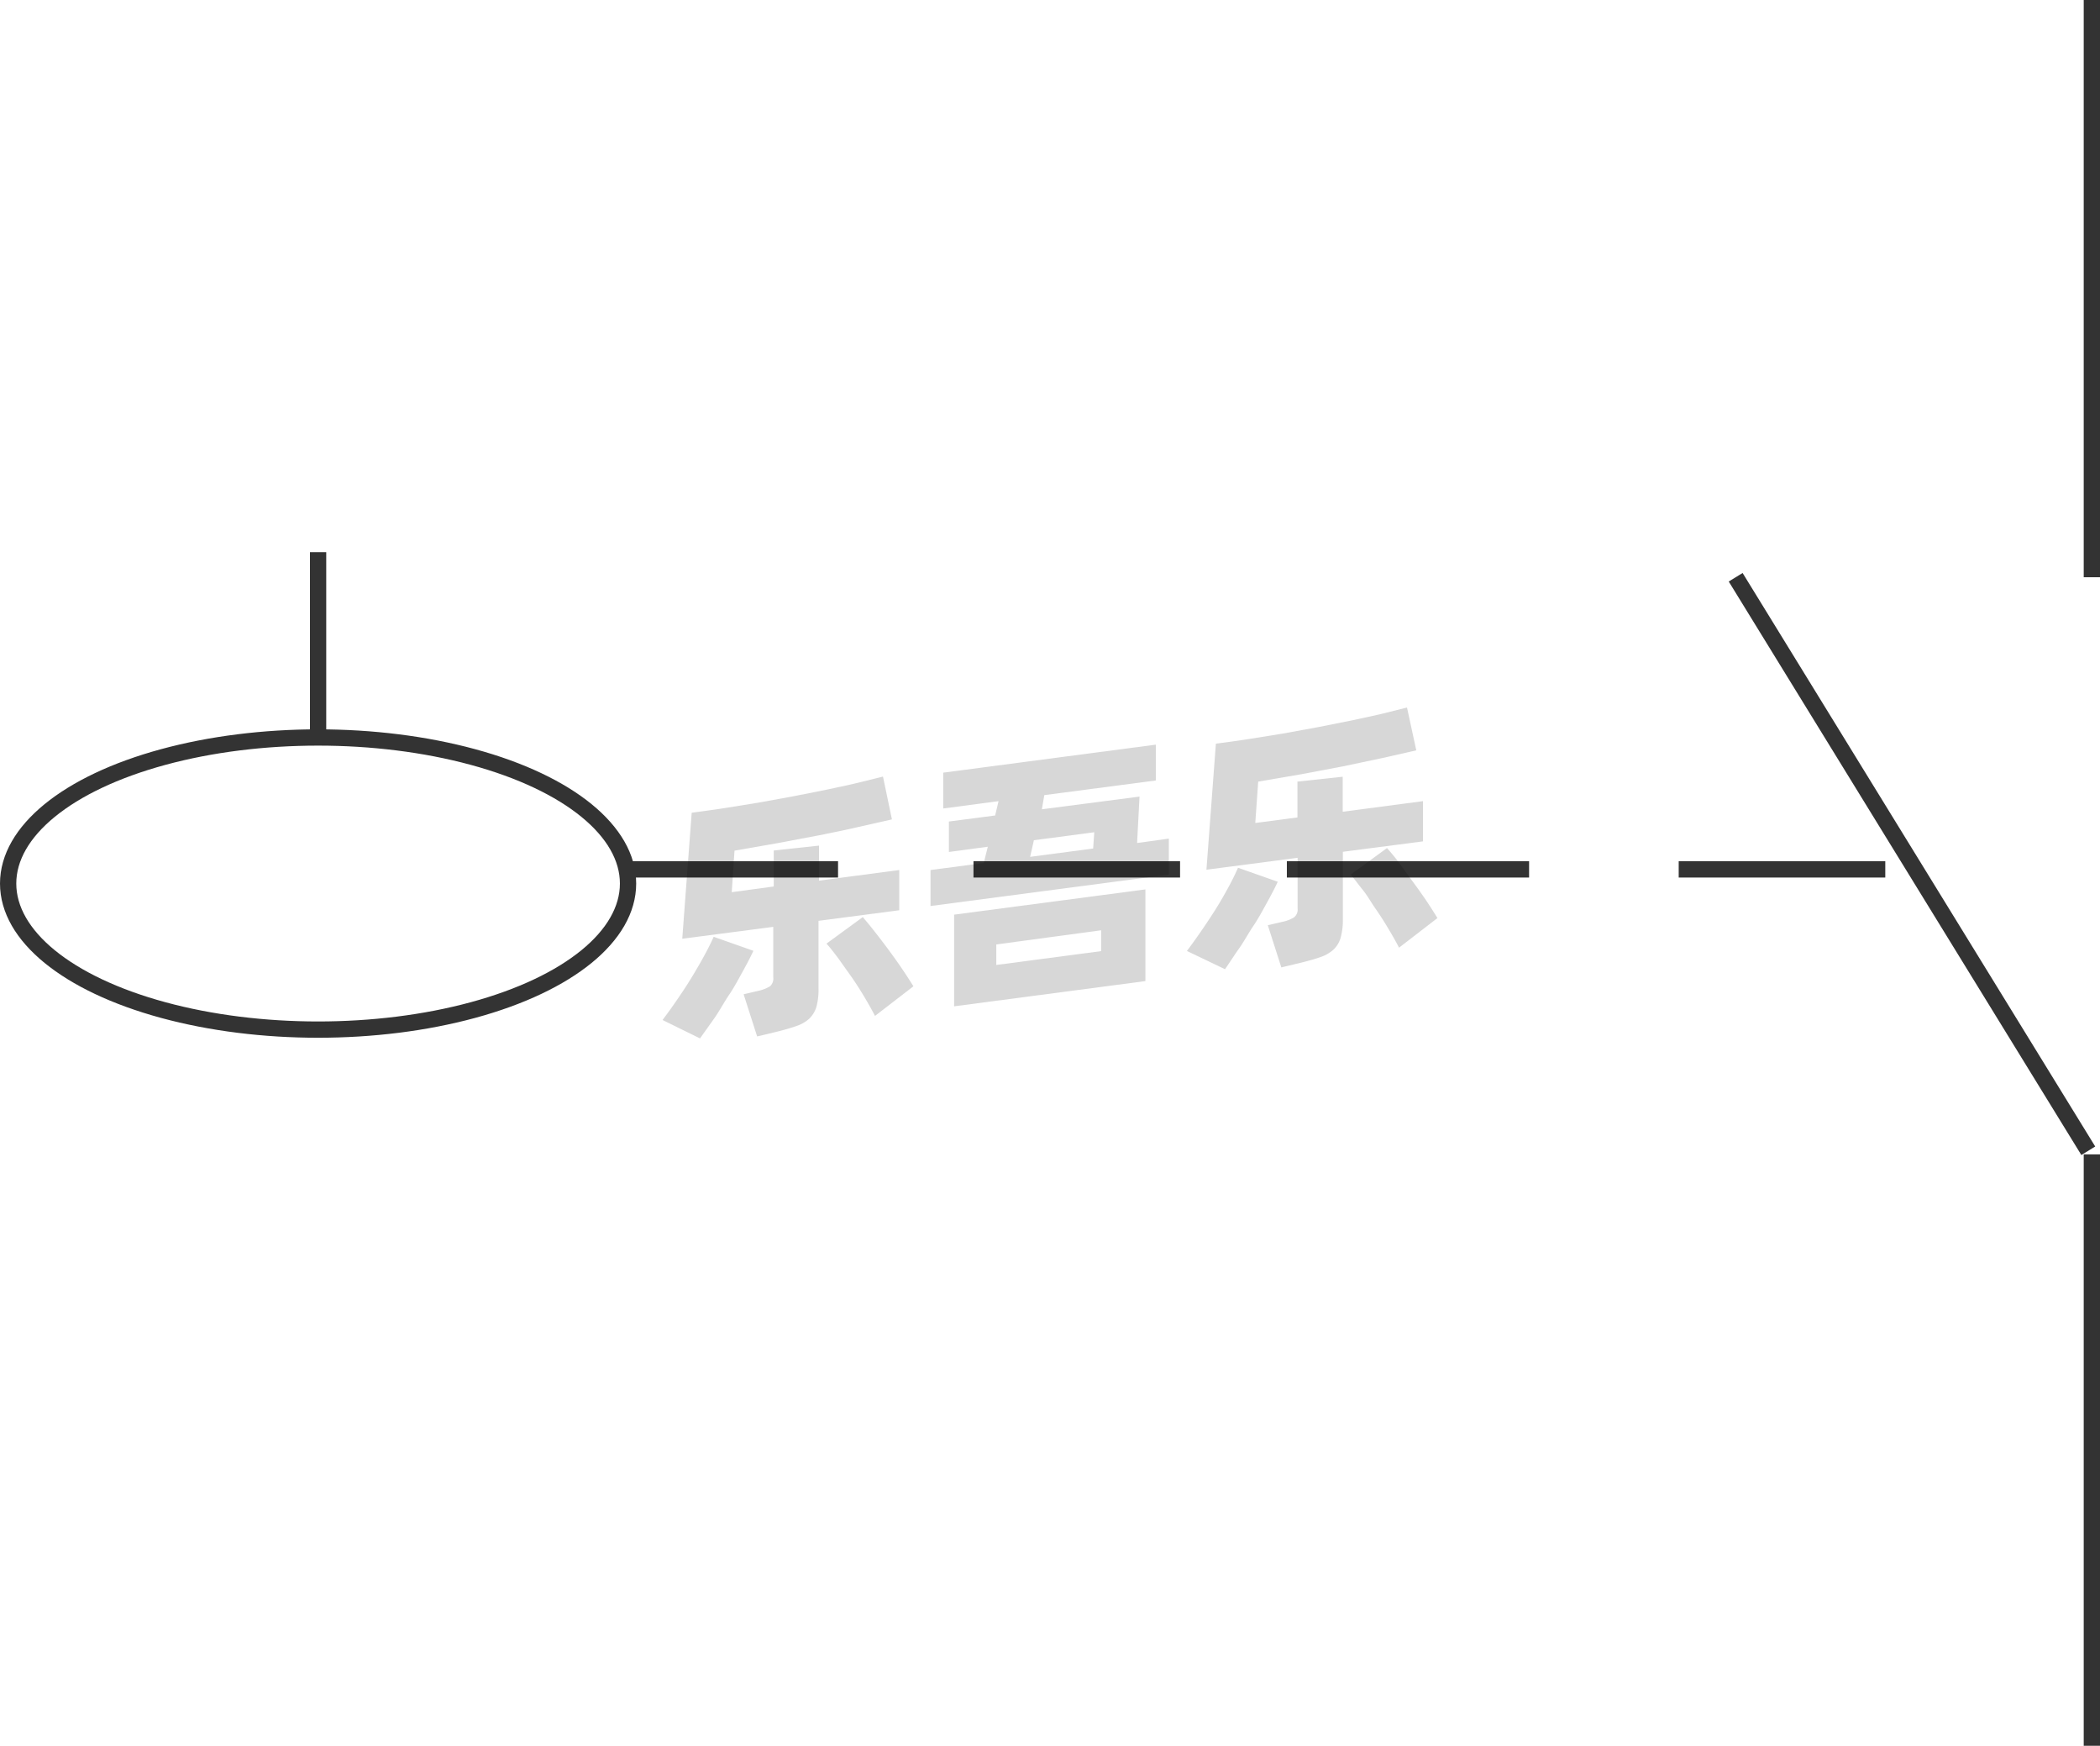 <svg xmlns="http://www.w3.org/2000/svg" viewBox="0 0 129 107.21"><defs><style>.cls-1{fill:none;stroke:#333;stroke-linejoin:round;}.cls-2{opacity:0.16;}</style></defs><title>1-170</title><g id="图层_2" data-name="图层 2"><g id="_1-170_1-176" data-name="1-170——1-176"><g id="_1-170" data-name="1-170"><line class="cls-1" x1="106.62" y1="35.45" x2="128.28" y2="70.67"/><line class="cls-1" x1="128.5" y1="107.21" x2="128.5" y2="70.89"/><line class="cls-1" x1="128.5" x2="128.5" y2="35.45"/><line class="cls-1" x1="103.12" y1="53.39" x2="115.81" y2="53.39"/><line class="cls-1" x1="79.05" y1="53.39" x2="93.93" y2="53.39"/><line class="cls-1" x1="59.8" y1="53.39" x2="72.49" y2="53.39"/><line class="cls-1" x1="38.79" y1="53.39" x2="51.48" y2="53.39"/><ellipse class="cls-1" cx="19.54" cy="54.26" rx="19.04" ry="8.97"/><line class="cls-1" x1="19.54" y1="33.91" x2="19.54" y2="45.29"/><g class="cls-2"><path d="M46.28,58.39c-.17.37-.39.79-.65,1.26s-.54,1-.84,1.44-.6,1-.9,1.43L43,63.77,40.7,62.64c.27-.36.56-.76.87-1.21s.61-.9.89-1.36.55-.92.79-1.36.44-.84.59-1.18Zm4-1.84v4.12a4.1,4.1,0,0,1-.13,1.17,1.74,1.74,0,0,1-.45.73,2.25,2.25,0,0,1-.81.45c-.33.12-.73.23-1.21.35l-1.17.28-.83-2.59.9-.21a2.37,2.37,0,0,0,.72-.28.63.63,0,0,0,.2-.55v-3.1l-5.59.73.58-7.74c.62-.08,1.28-.17,2-.28l2.11-.34,2.14-.39,2.06-.41c.66-.14,1.29-.27,1.87-.41l1.57-.39.55,2.63-2.08.47c-.76.18-1.57.34-2.41.51l-2.6.49-2.58.45-.17,2.55,2.58-.35V52.23l2.78-.3v2.15l4.93-.65V55.9ZM53,56.32c.17.2.39.46.65.79s.54.69.83,1.08.58.79.86,1.2.54.81.77,1.18l-2.36,1.82c-.18-.35-.4-.74-.65-1.16s-.51-.83-.79-1.23l-.81-1.14c-.27-.36-.51-.67-.73-.91Z"/><path d="M71.8,51.5v2.21L57.16,55.64V53.43L60.43,53l.25-1-2.39.32V50.45l2.84-.37.21-.88-3.4.45v-2.2L71,45.73v2.2l-6.85.9L64,49.7l6-.78-.15,2.85ZM58.61,56.17l11.75-1.55v5.63L58.61,61.8Zm2.59,3.09,6.44-.85V57.13L61.2,58Zm2.08-6.64,3.87-.51.07-1-3.71.49Z"/><path d="M78.49,54.15c-.17.37-.39.79-.65,1.26s-.54,1-.84,1.44-.6,1-.9,1.42-.59.88-.85,1.25L72.91,58.4c.27-.36.56-.76.87-1.21s.61-.9.9-1.36.55-.92.79-1.36.43-.84.58-1.18Zm4-1.84v4.12a4.1,4.1,0,0,1-.14,1.17,1.61,1.61,0,0,1-.45.73,2.27,2.27,0,0,1-.8.45c-.33.12-.74.23-1.22.35l-1.17.28-.83-2.59.9-.21a2.17,2.17,0,0,0,.72-.28.62.62,0,0,0,.21-.55v-3.1l-5.6.73.58-7.74c.62-.08,1.28-.17,2-.28l2.11-.34,2.14-.39L83,44.25c.66-.14,1.28-.27,1.87-.41l1.56-.39L87,46.08l-2.07.47-2.42.51-2.59.49L77.29,48l-.18,2.54,2.59-.34V48l2.78-.3v2.15l4.93-.65v2.47Zm2.71-.23c.18.2.4.46.66.79L86.68,54c.29.39.58.79.86,1.2s.53.81.76,1.18l-2.36,1.82c-.18-.36-.4-.74-.65-1.16s-.51-.83-.79-1.23S84,55,83.69,54.62s-.51-.67-.72-.91Z"/></g></g></g></g></svg>